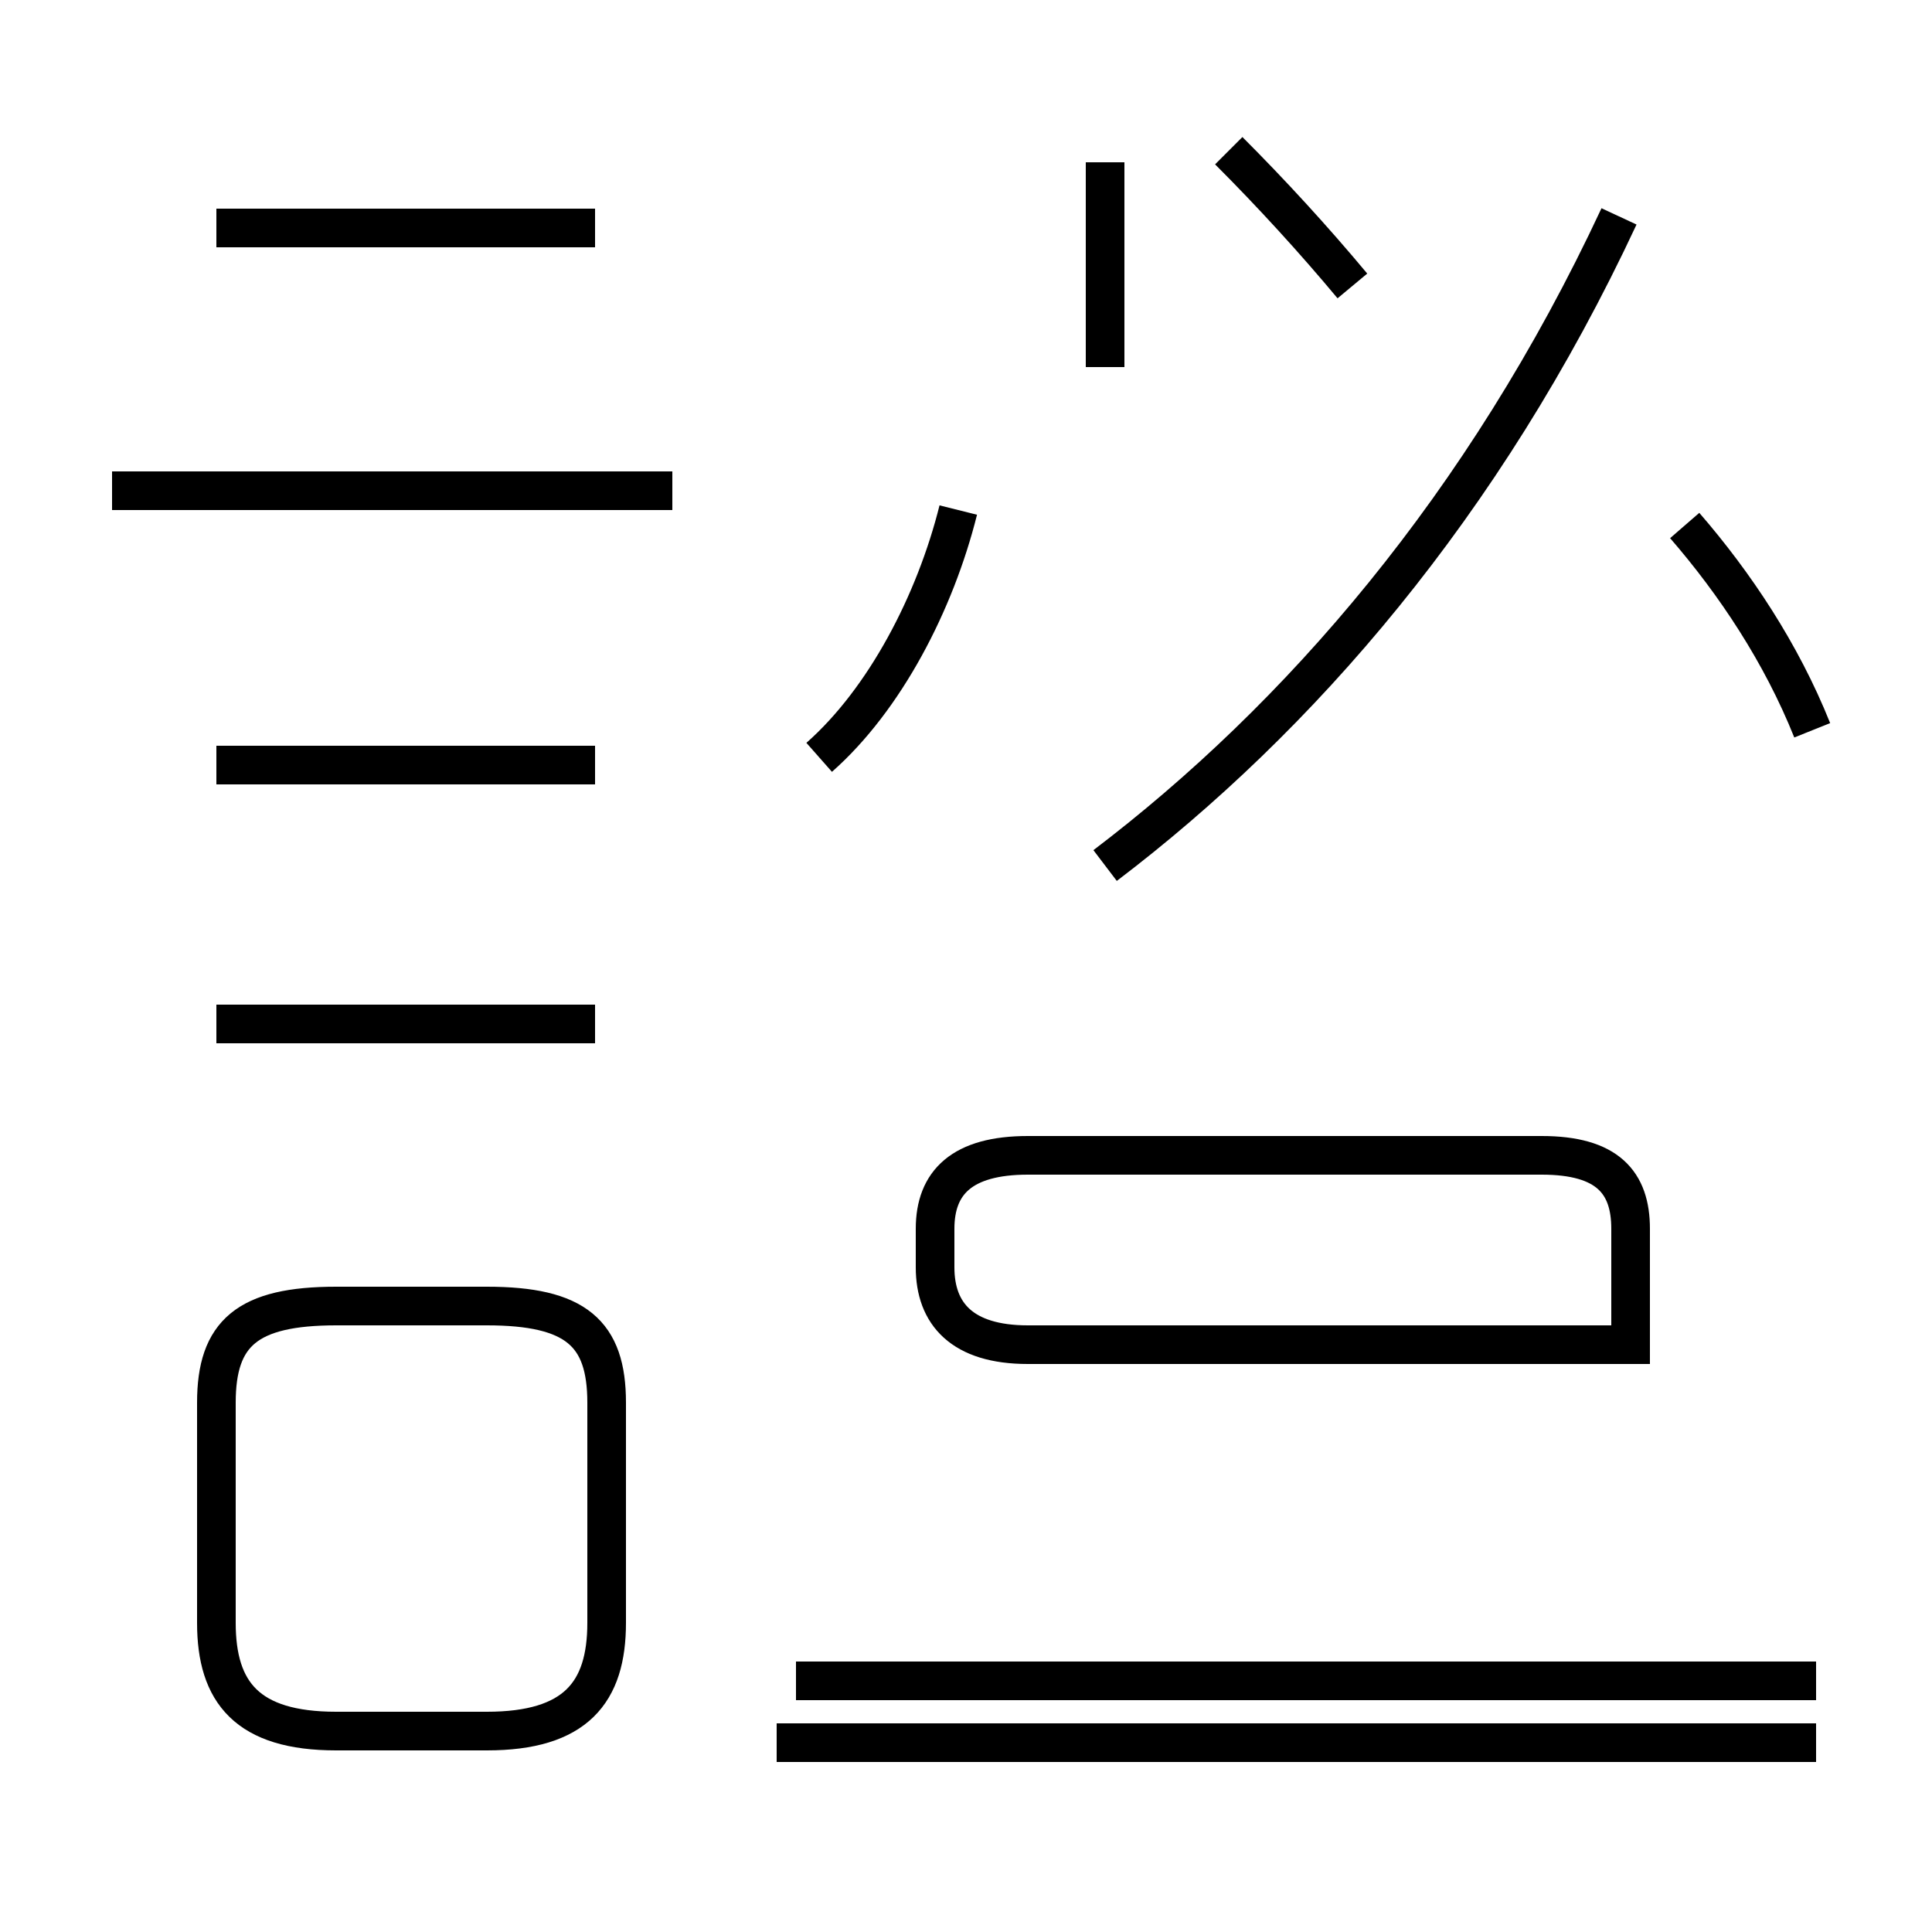 <?xml version='1.0' encoding='utf8'?>
<svg viewBox="0.0 -44.0 50.0 50.0" version="1.1" xmlns="http://www.w3.org/2000/svg">
<rect x="0.0" y="-44.0" width="50.0" height="50.0" fill="#808080" stroke="none"/>
<rect x="-1000" y="-1000" width="2000" height="2000" stroke="white" fill="white"/>
<g style="fill:none; stroke:#000000;  stroke-width:1">
<path d="M 17.4 31.3 L 2.9 31.3 M 15.4 38.1 L 5.6 38.1 M 15.4 24.2 L 5.6 24.2 M 15.4 17.5 L 5.6 17.5 M 8.7 -0.8 L 12.6 -0.8 C 14.9 -0.8 15.7 0.2 15.7 2.0 L 15.7 7.7 C 15.7 9.5 14.9 10.2 12.6 10.2 L 8.7 10.2 C 6.4 10.2 5.6 9.5 5.6 7.7 L 5.6 2.0 C 5.6 0.2 6.4 -0.8 8.7 -0.8 Z M 21.2 24.4 C 22.9 25.9 24.2 28.4 24.8 30.8 M 28.6 21.6 C 33.6 25.4 38.4 30.9 41.9 38.4 M 28.6 34.5 L 28.6 39.8 M 35.0 36.6 C 34.0 37.8 32.9 39.0 31.8 40.1 M 47.0 -1.1 L 20.1 -1.1 M 47.0 0.5 L 20.6 0.5 M 40.0 9.2 L 26.6 9.2 C 24.9 9.2 24.2 10.0 24.2 11.2 L 24.2 12.2 C 24.2 13.4 24.9 14.1 26.6 14.1 L 39.9 14.1 C 41.6 14.1 42.2 13.4 42.2 12.2 L 42.2 9.2 Z M 46.9 25.1 C 46.1 27.1 44.9 28.9 43.6 30.4" transform="scale(1, -1)" />
</g>
</svg>